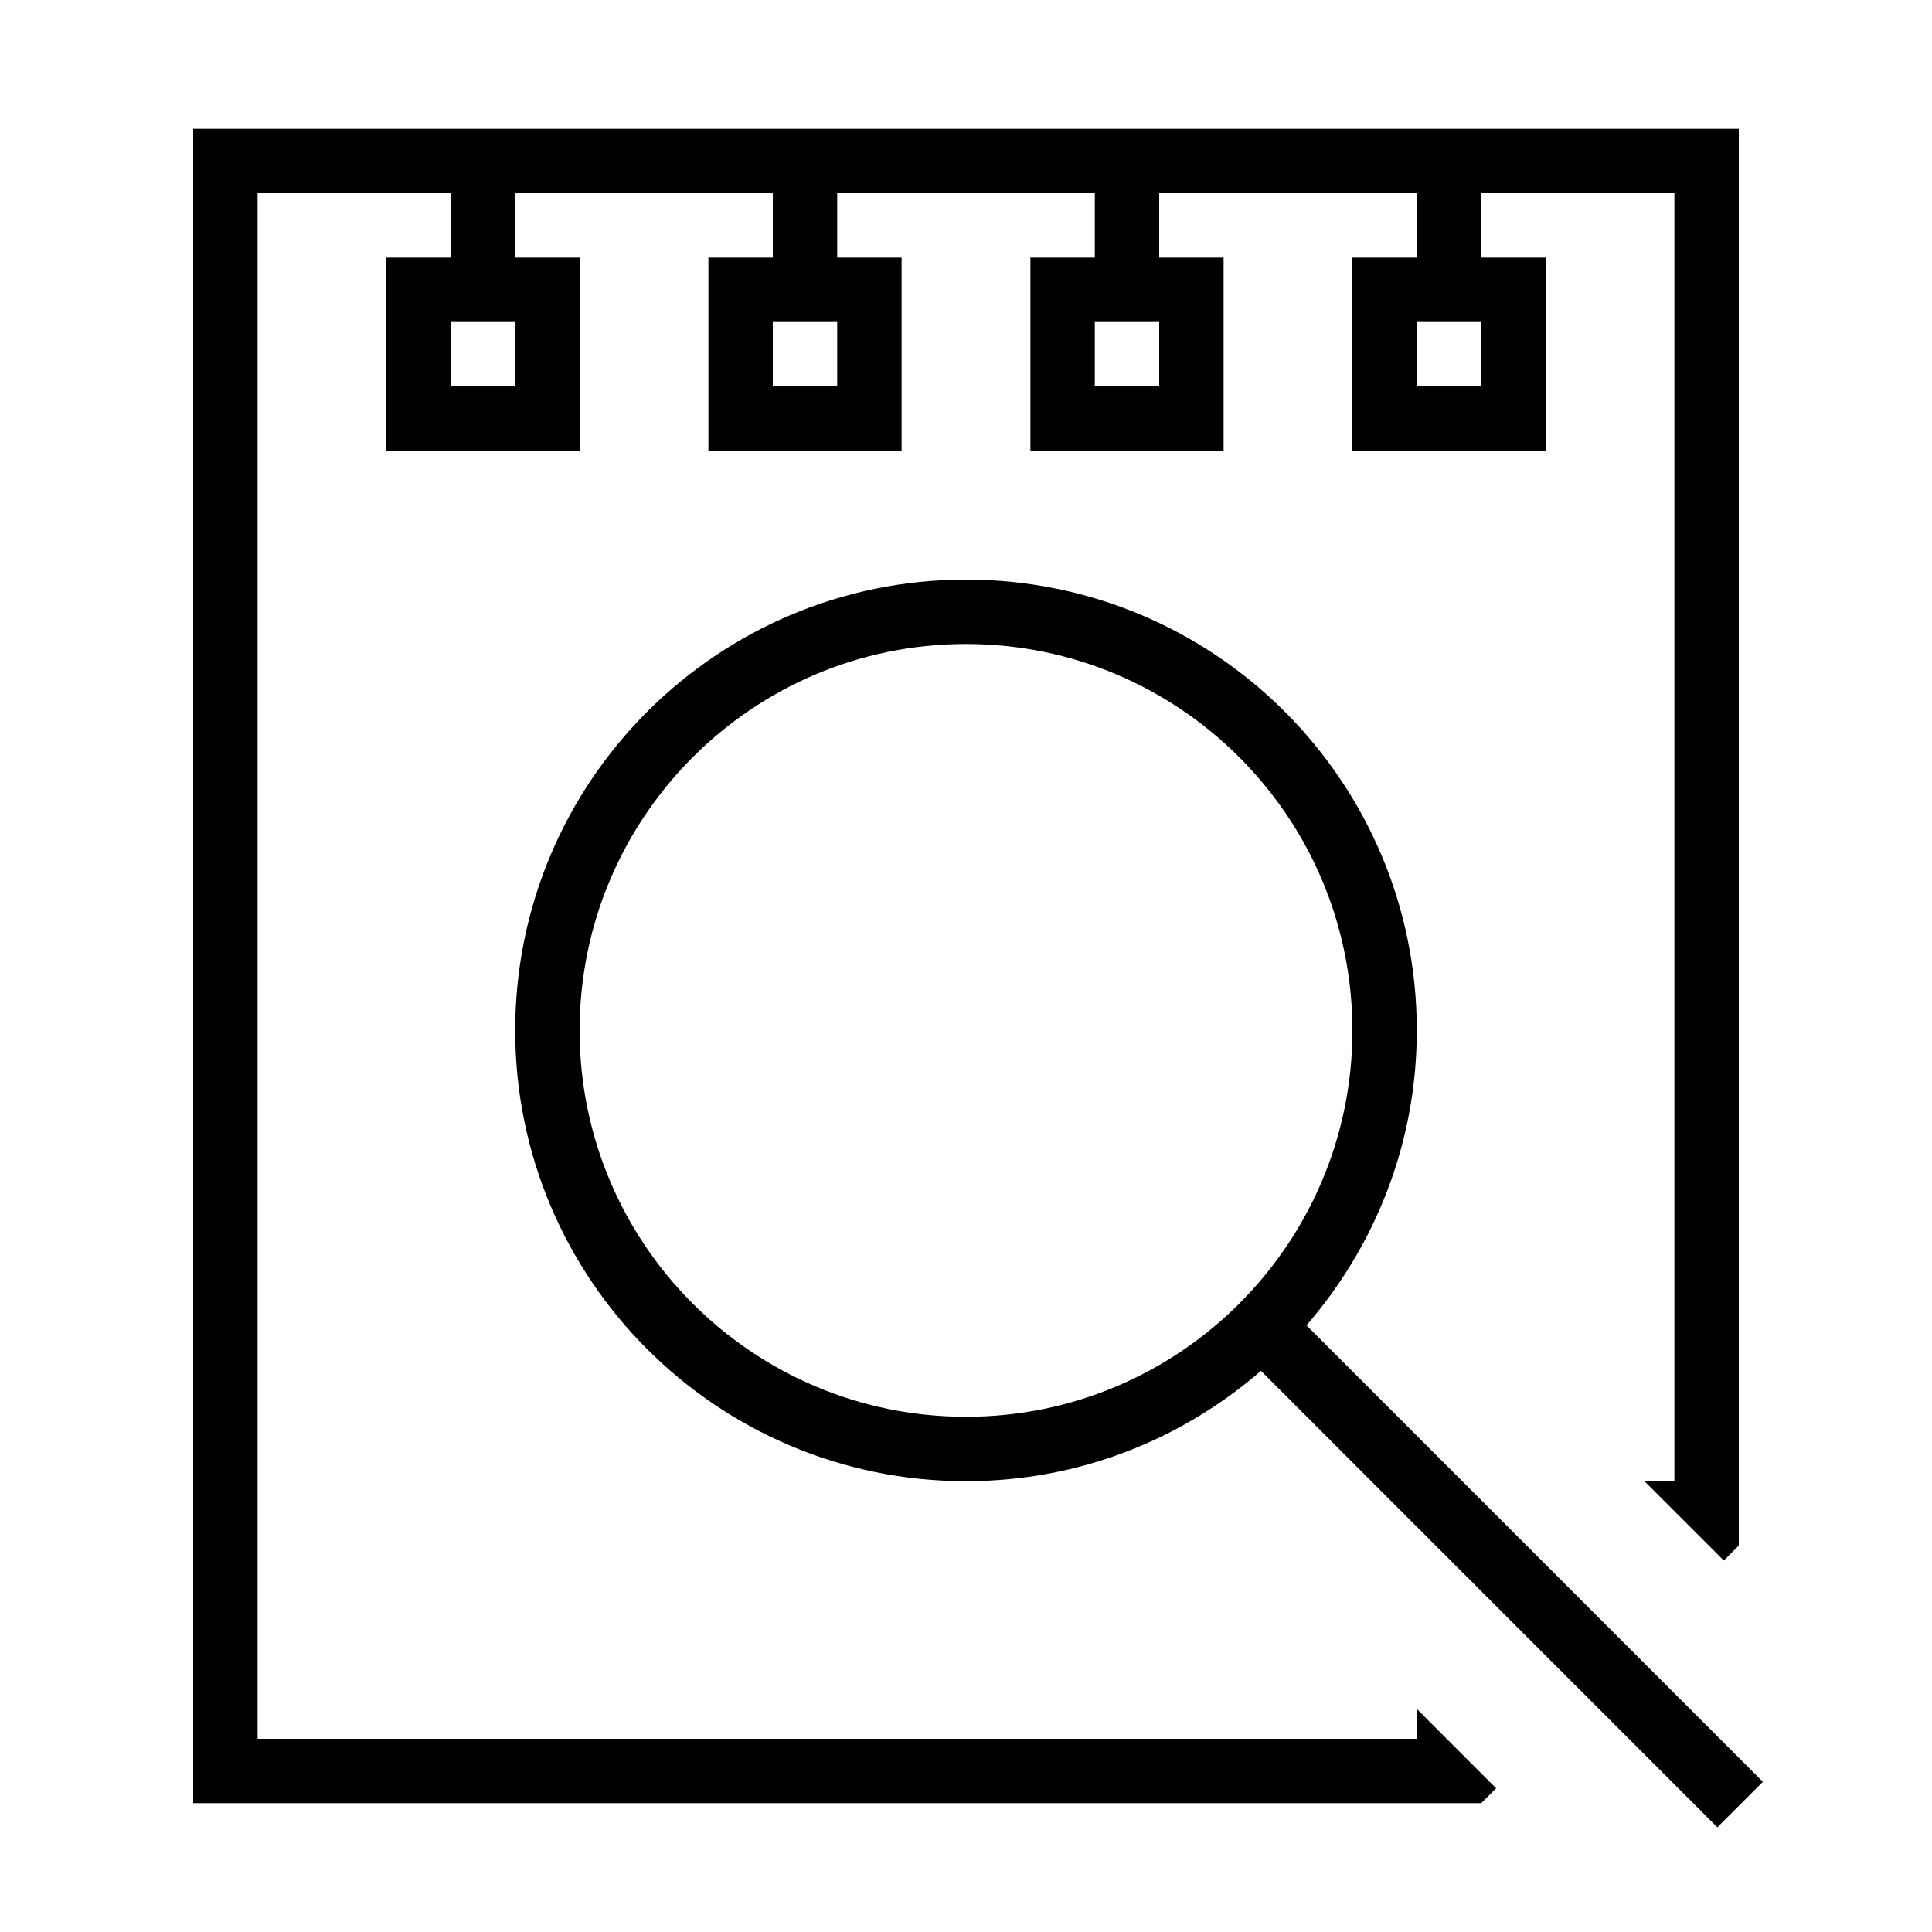<?xml version="1.0" encoding="iso-8859-1"?>
<!DOCTYPE svg PUBLIC "-//W3C//DTD SVG 1.1//EN" "http://www.w3.org/Graphics/SVG/1.1/DTD/svg11.dtd">
<svg version="1.1" xmlns="http://www.w3.org/2000/svg" xmlns:xlink="http://www.w3.org/1999/xlink" x="0px" y="0px" width="30" height="30" viewBox="0 0 30 30" xml:space="preserve">
    <g transform="translate(-510 -440)">
        <g xmlns="http://www.w3.org/2000/svg" xmlns:xlink="http://www.w3.org/1999/xlink" id="paper-piece-check-7">
		<path d="M532,466.536V467h-18v-24h3v1h-1v3h3v-3h-1v-1h4v1h-1v3h3v-3h-1v-1h4v1h-1v3h3v-3h-1v-1h4v1h-1v3h3v-3h-1v-1h3v20h-0.465    l1.232,1.232L537,464v-22h-24v26h20l0.232-0.232L532,466.536z M518,446h-1v-1h1V446z M523,446h-1v-1h1V446z M528,446h-1v-1h1V446z     M533,446h-1v-1h1V446z"/>
		<path d="M530.287,460.58c1.064-1.229,1.713-2.826,1.713-4.58c0.001-3.865-3.134-7-7-7s-7,3.135-7,7c-0.001,3.867,3.133,7,7,7    c1.753,0,3.352-0.648,4.58-1.713l7.087,7.088l0.707-0.707L530.287,460.58z M525,462c-3.314,0-6-2.686-6-6c0.001-3.313,2.686-6,6-6    c3.313,0,6,2.686,6,6C531.001,459.314,528.313,462,525,462z"/>
	</g>
	
    </g>
</svg>
